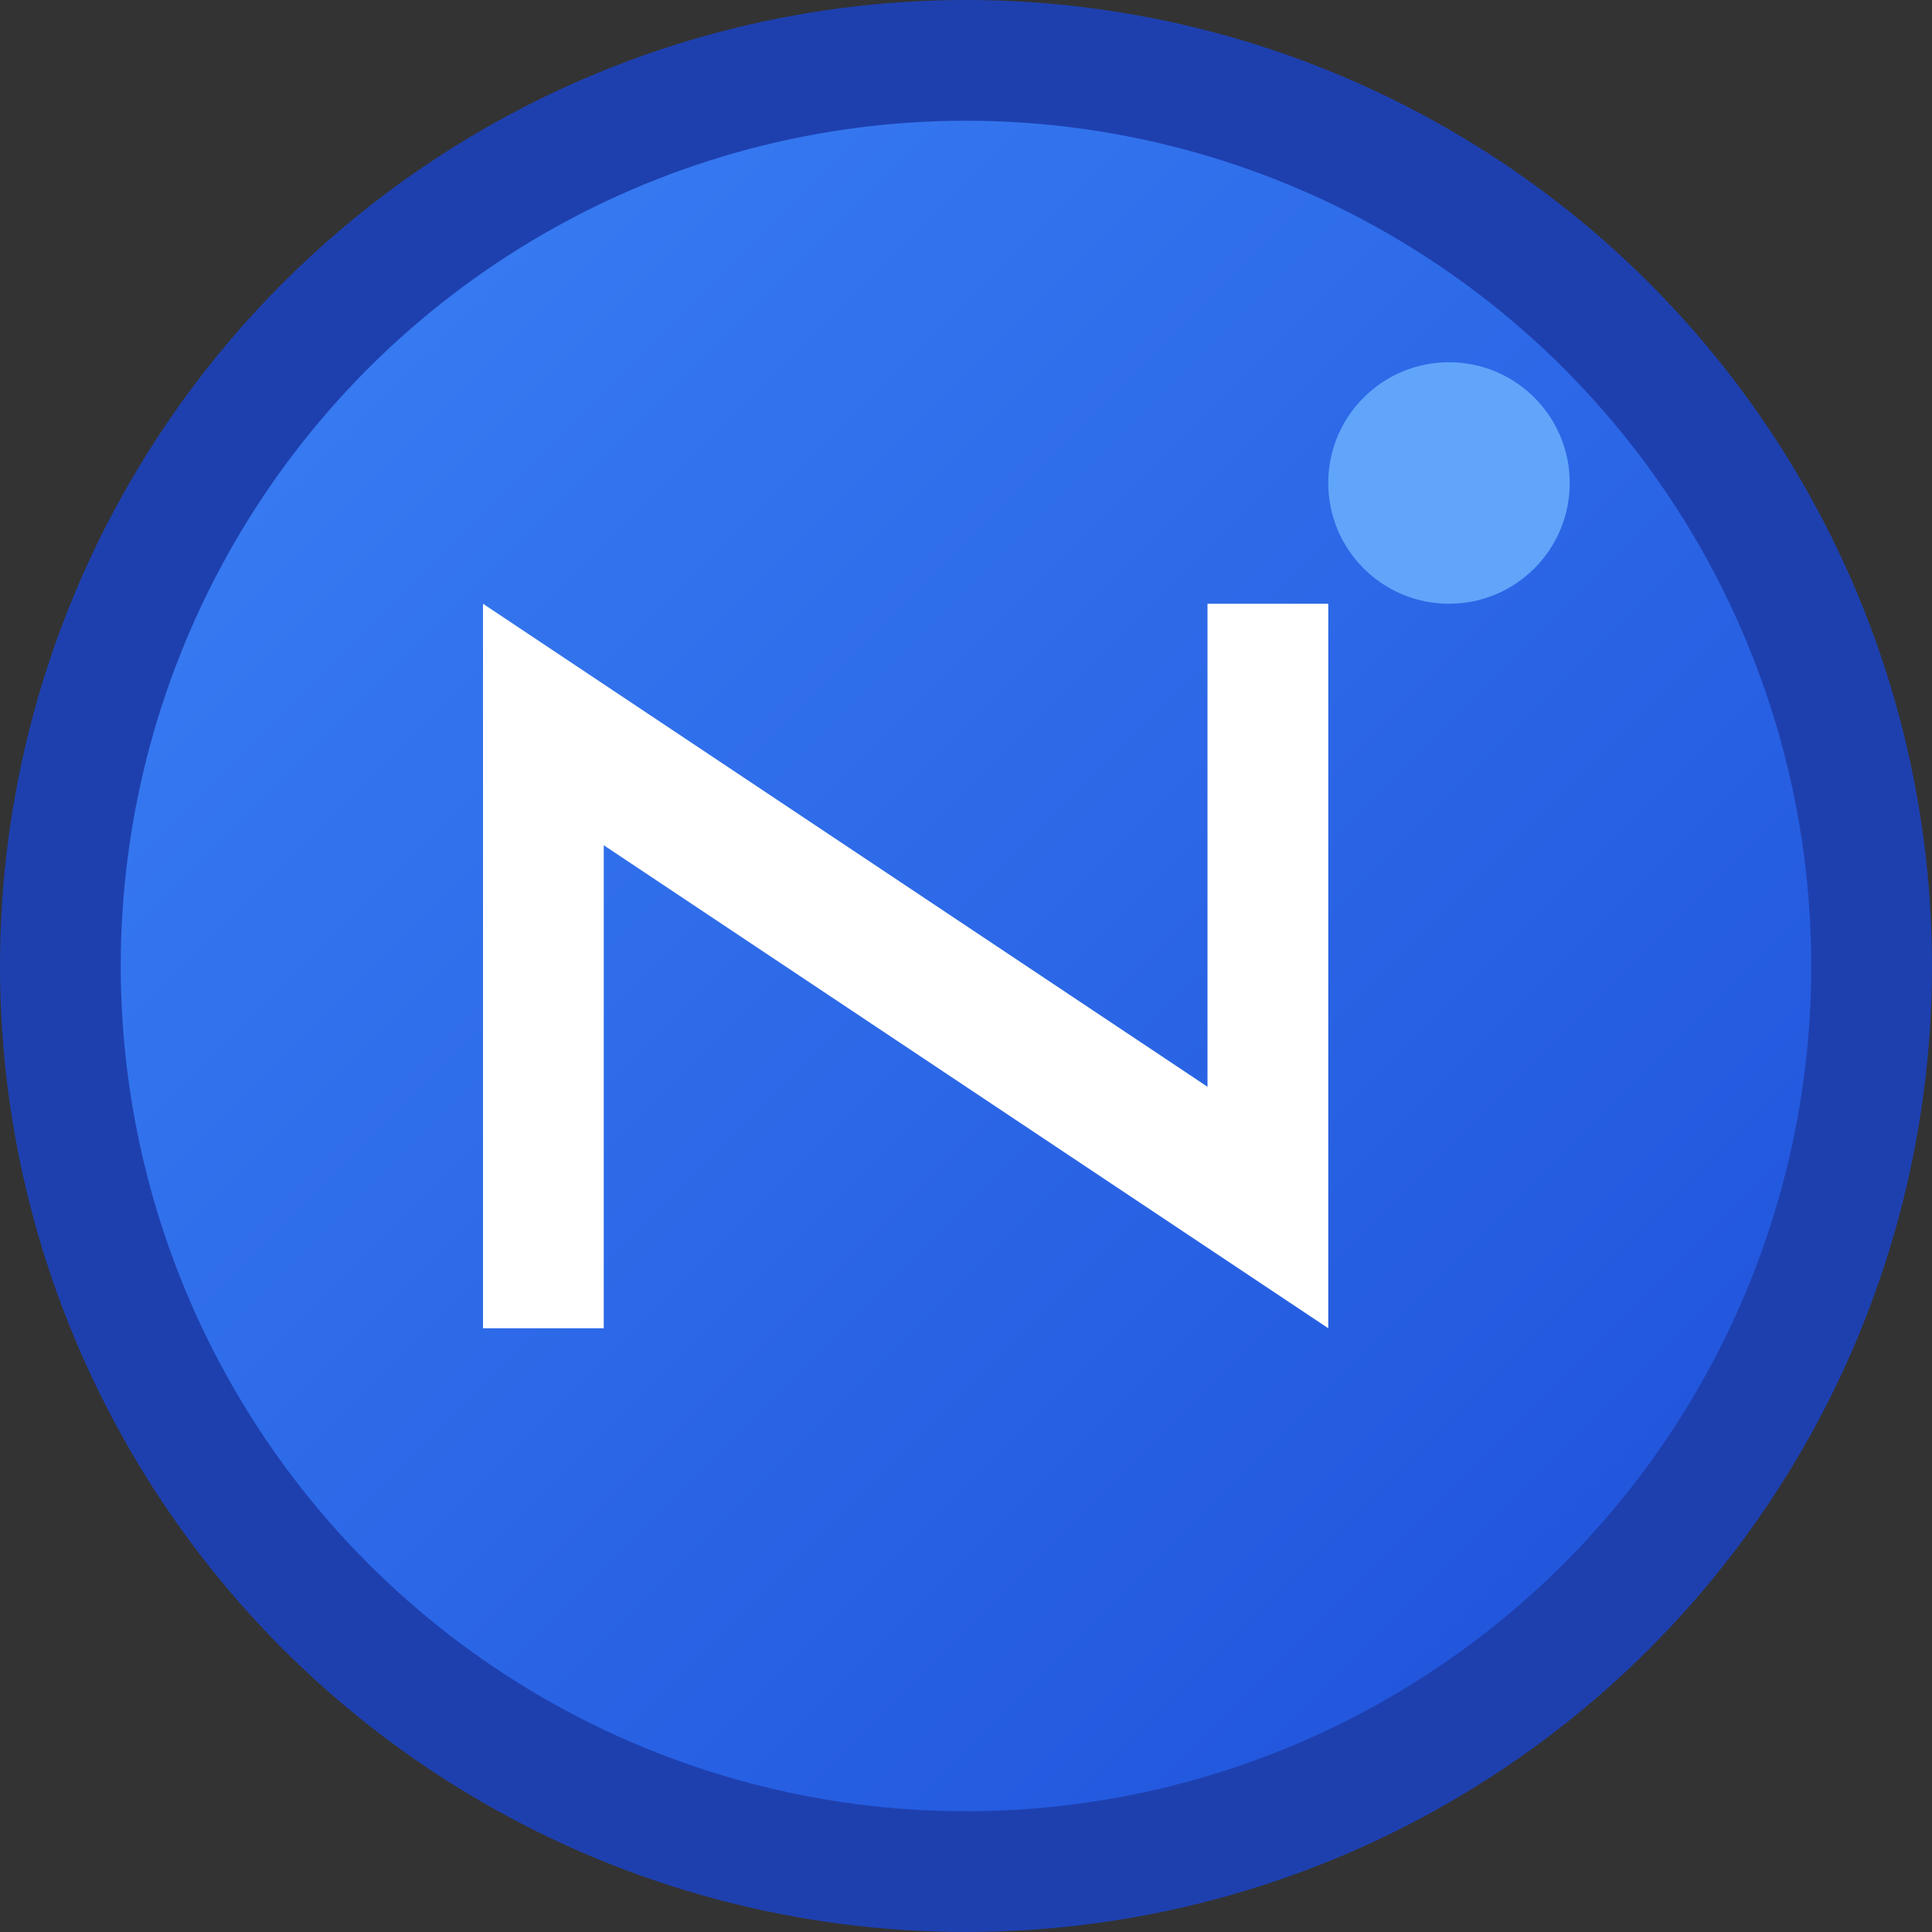 <svg xmlns="http://www.w3.org/2000/svg" viewBox="0 0 32 32" width="32" height="32">
  <rect x="0" y="0" width="32" height="32" fill="#333333" stroke="none"/>
  <defs>
    <linearGradient id="grad" x1="0%" y1="0%" x2="100%" y2="100%">
      <stop offset="0%" style="stop-color:#3B82F6;stop-opacity:1" />
      <stop offset="100%" style="stop-color:#1D4ED8;stop-opacity:1" />
    </linearGradient>
  </defs>
  
  <!-- Fondo circular -->
  <circle cx="16" cy="16" r="15" fill="url(#grad)" stroke="#1E40AF" stroke-width="2"/>
  
  <!-- Letra N estilizada -->
  <path d="M8 10 L8 22 L10 22 L10 14 L22 22 L22 10 L20 10 L20 18 L8 10 Z" fill="white"/>
  
  <!-- Punto decorativo -->
  <circle cx="24" cy="8" r="2" fill="#60A5FA"/>
</svg>
